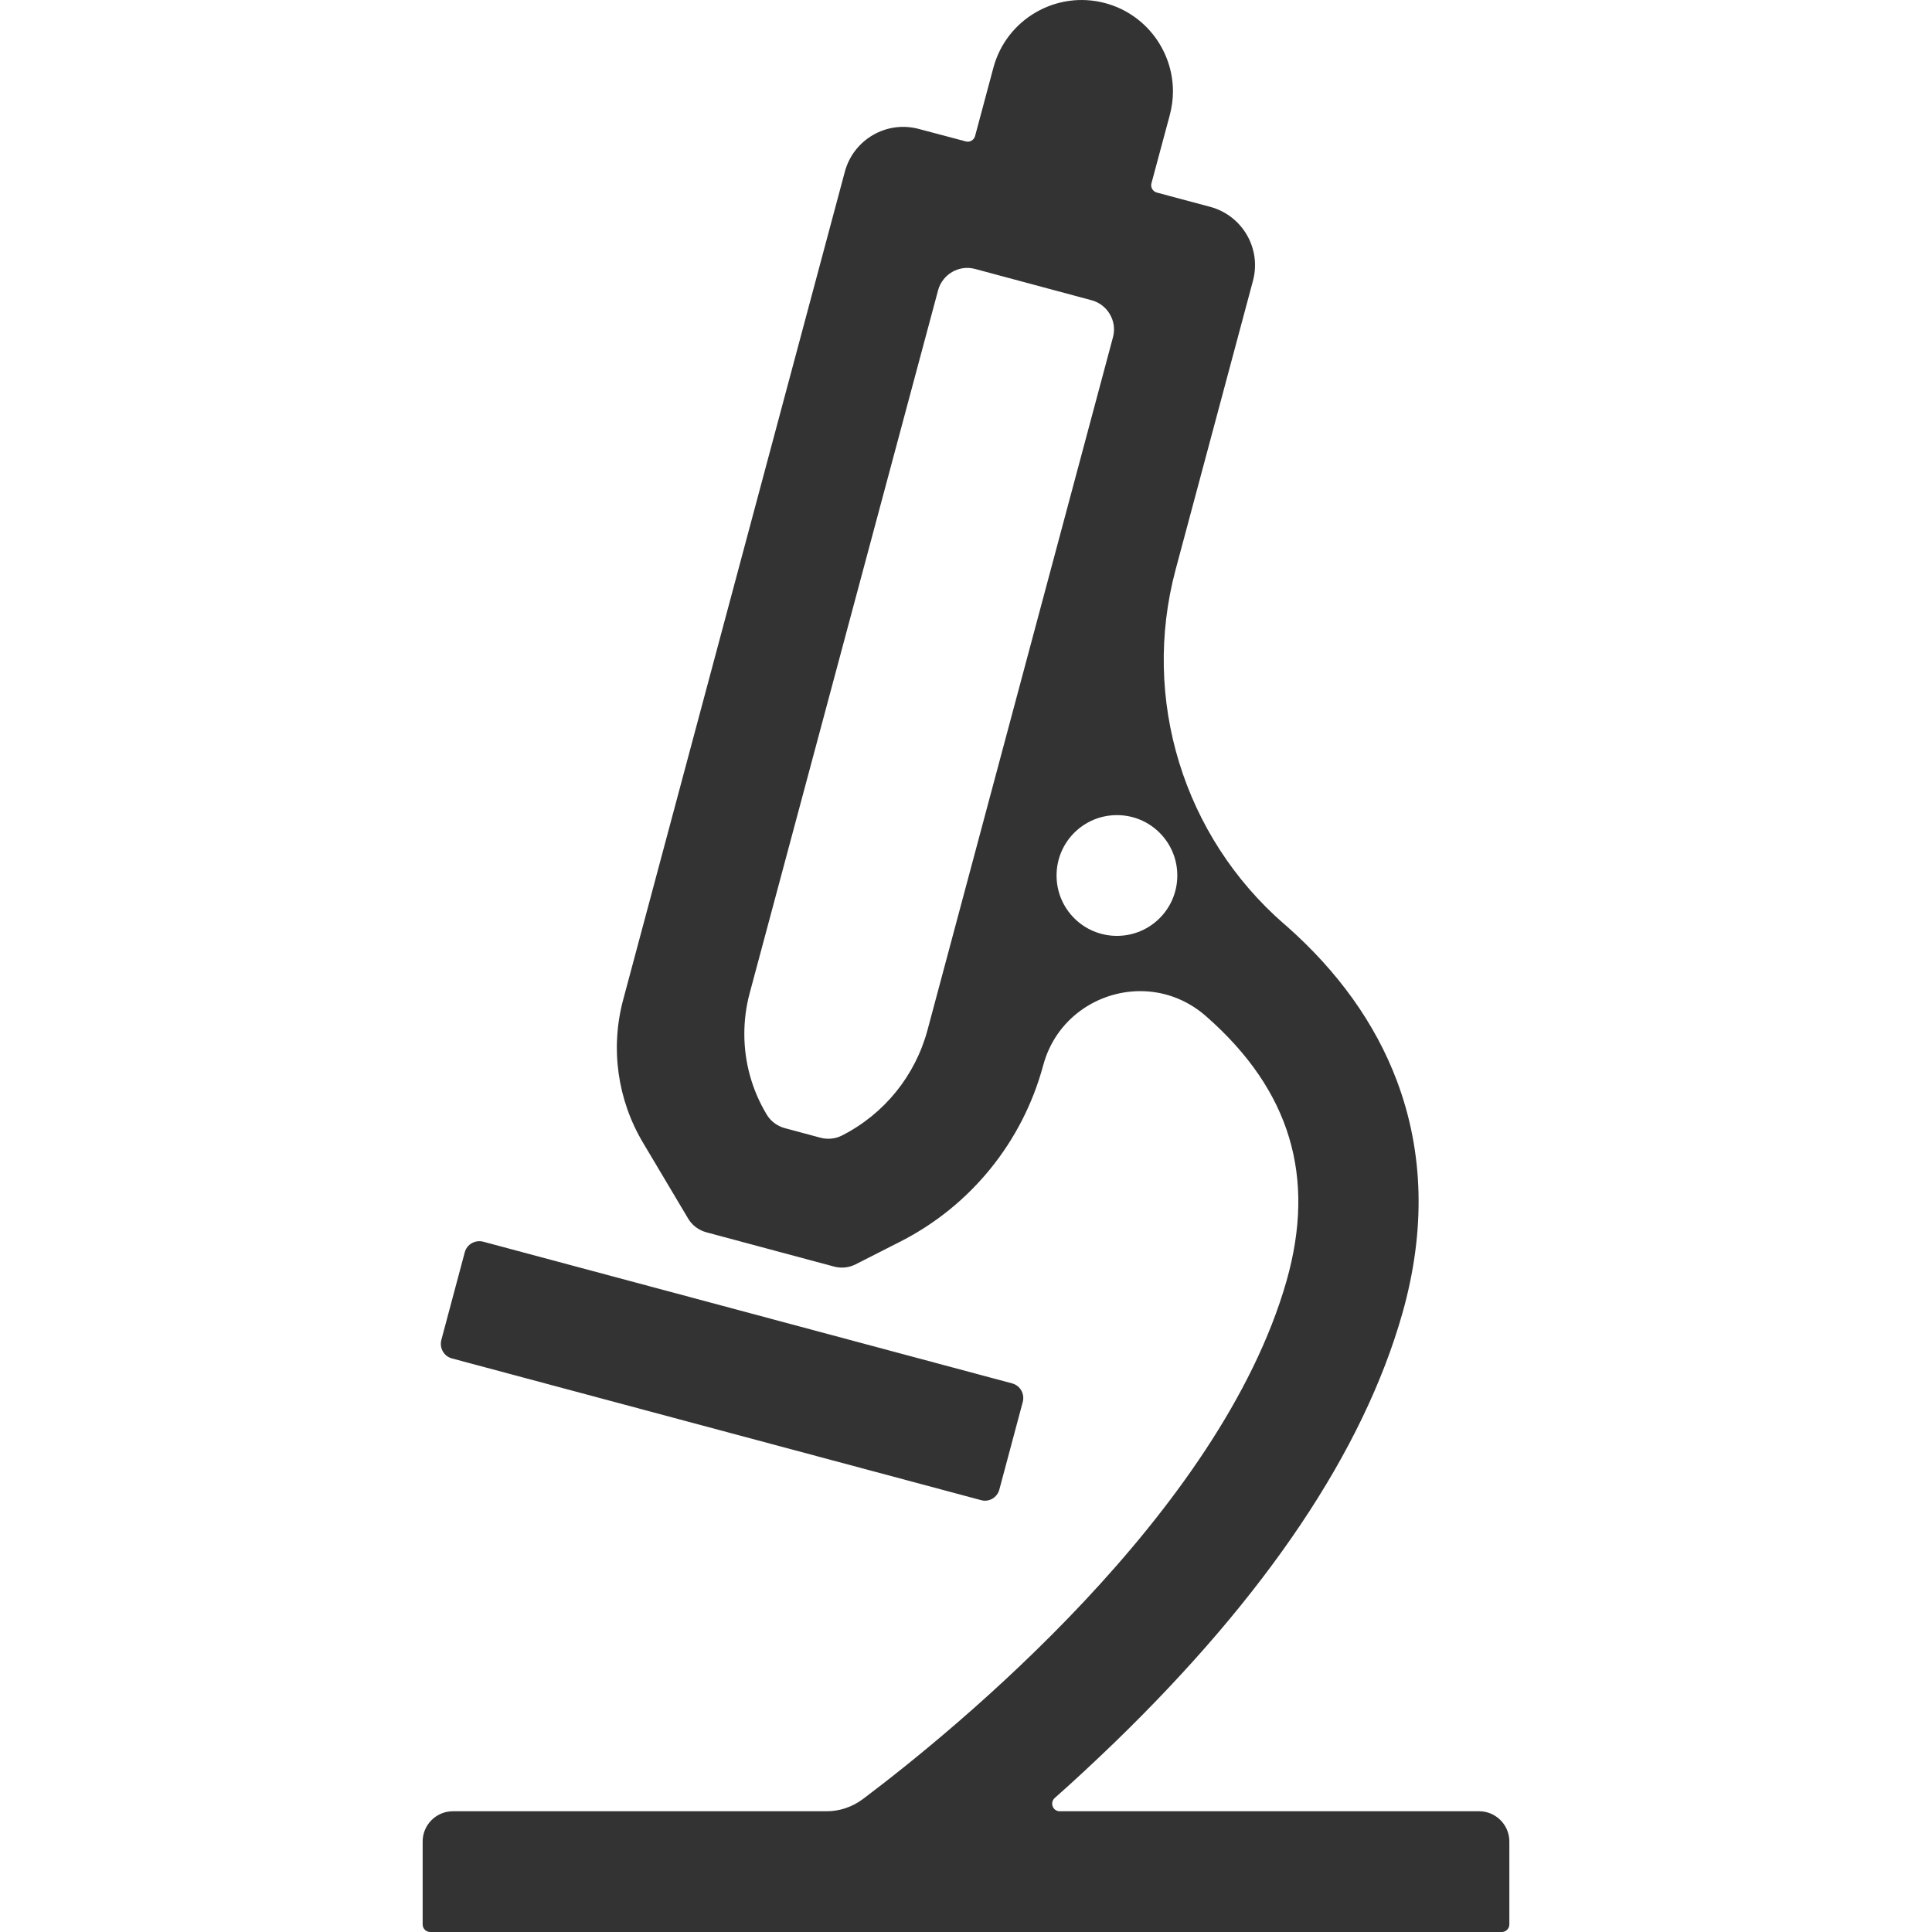 <?xml version="1.0" standalone="no"?><!DOCTYPE svg PUBLIC "-//W3C//DTD SVG 1.1//EN" "http://www.w3.org/Graphics/SVG/1.1/DTD/svg11.dtd"><svg class="icon" width="200px" height="200.00px" viewBox="0 0 1024 1024" version="1.1" xmlns="http://www.w3.org/2000/svg"><path fill="#333333" d="M520 795.112L239.615 720.016c-4.3-1.1-6.8-5.5-5.7-9.799l12.399-46.398c1.1-4.3 5.5-6.8 9.799-5.7l280.285 75.096c4.3 1.1 6.8 5.5 5.7 9.799l-12.399 46.398c-1.1 4.3-5.5 6.9-9.699 5.7zM783.985 960.003H561.697c-3.7 0-5.4-4.5-2.7-7 10.199-9 20.799-18.899 31.698-29.398 80.596-78.096 131.893-154.592 152.592-227.488 12.399-43.798 11.399-85.395-3-123.493-11.399-30.198-31.098-57.697-58.497-81.896-0.4-0.3-0.8-0.7-1.2-1-53.397-46.498-75.796-119.294-57.497-187.79l40.998-153.092c4.6-17.099-5.6-34.598-22.599-39.198l-28.398-7.6c-2.1-0.6-3.4-2.8-2.8-4.9L619.994 61.052c1.1-4.2 1.7-8.4 1.7-12.599 0-21.399-14.299-40.998-35.898-46.797-25.799-6.9-52.397 8.4-59.297 34.298l-9.699 36.198c-0.6 2.1-2.8 3.4-4.9 2.8L487.001 68.351c-17.099-4.6-34.598 5.6-39.198 22.599L330.31 529.826c-6.9 25.699-3.1 53.097 10.599 75.996l23.799 39.998c2.1 3.6 5.6 6.2 9.599 7.3l67.796 18.199c3.8 1 7.9 0.6 11.399-1.2l23.799-12.099c37.298-18.999 64.697-52.897 75.596-93.295 6.6-24.699 28.698-39.398 51.497-39.398 11.999 0 24.199 4.1 34.498 12.999 0.3 0.2 0.5 0.5 0.8 0.7 44.098 38.898 57.897 84.595 42.198 139.893-35.198 123.293-175.991 238.087-224.488 274.585-5.6 4.2-12.299 6.5-19.299 6.5H240.015c-8.8 0-15.999 7.2-15.999 15.999v43.998c0 2.2 1.8 4 4 4h567.97c2.2 0 4-1.8 4-4v-43.998c0-8.8-7.2-15.999-15.999-15.999zM491.601 545.926c-6.5 24.199-22.899 44.498-45.298 55.897-3.5 1.8-7.6 2.2-11.399 1.2l-18.999-5.1c-4-1.1-7.5-3.7-9.599-7.3-7.8-12.999-11.799-27.699-11.799-42.598 0-7.2 0.9-14.399 2.8-21.499l99.895-372.68c2.3-8.5 11.099-13.599 19.599-11.299l61.797 16.599c8.5 2.3 13.599 11.099 11.299 19.599l-98.295 367.18zM591.996 496.028c-17.699 0-31.998-14.299-31.998-31.998s14.299-31.998 31.998-31.998 31.998 14.299 31.998 31.998-14.299 31.998-31.998 31.998z" /></svg>